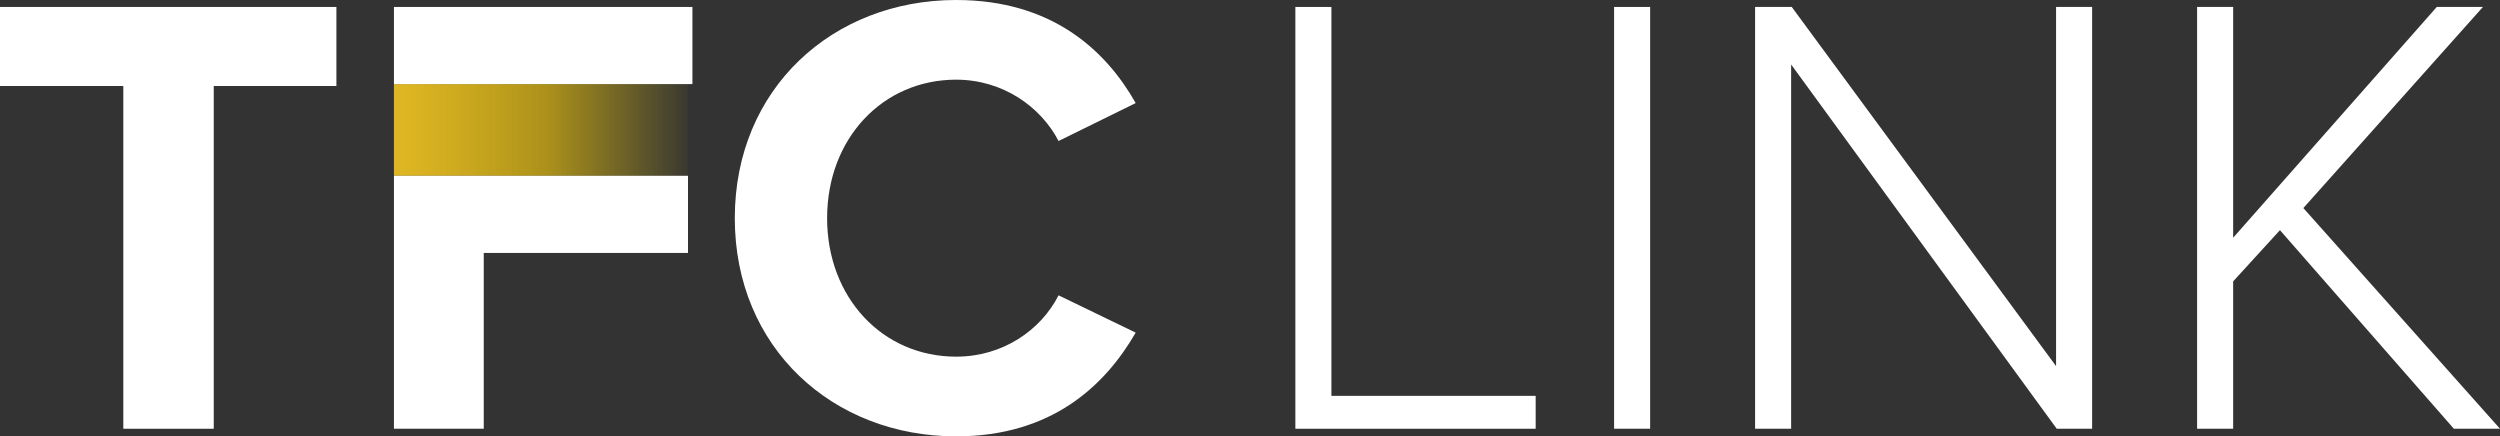<?xml version="1.0" encoding="UTF-8"?>
<svg id="Layer_2" data-name="Layer 2" xmlns="http://www.w3.org/2000/svg" xmlns:xlink="http://www.w3.org/1999/xlink" viewBox="0 0 887.76 154.94">
  <rect x="0" y="0" width="887.76" height="154.94" fill="#333333" stroke="none"/>
  <defs>
    <style>
      .cls-1 {
        fill: url(#linear-gradient);
      }

      .cls-2 {
        fill: #fff;
      }
    </style>
    <linearGradient id="linear-gradient" x1="-872.89" y1="273.3" x2="-815.31" y2="273.3" gradientTransform="translate(1722.81 -573.21) scale(1.81 2.27)" gradientUnits="userSpaceOnUse">
      <stop offset="0" stop-color="#deb624"/>
      <stop offset=".5" stop-color="#facd0c" stop-opacity=".6"/>
      <stop offset="1" stop-color="#f9da09" stop-opacity="0"/>
    </linearGradient>
  </defs>
  <g id="Layer_1-2" data-name="Layer 1">
    <g>
      <g>
        <path class="cls-2" d="m459.99,152.24V2.47h12.8v138.1h72.53v11.68h-85.33Z"/>
        <path class="cls-2" d="m573.17,152.24V2.47h12.8v149.77h-12.8Z"/>
        <path class="cls-2" d="m730.35,152.24l-94.31-129.34v129.34h-12.8V2.47h13.02l93.86,127.54V2.47h12.8v149.77h-12.58Z"/>
        <path class="cls-2" d="m871.37,152.24l-61.75-70.51-16.62,18.19v52.32h-12.8V2.47h12.8v81.96L865.31,2.47h16.39l-63.77,71.41,69.83,78.37h-16.39Z"/>
      </g>
      <g>
        <rect class="cls-1" x="139.89" y="29.86" width="104.42" height="32.56"/>
        <path class="cls-2" d="m43.79,152.24V30.54H0V2.47h119.46v28.07h-43.56v121.71h-32.11Z"/>
        <path class="cls-2" d="m260.93,77.47C260.93,31.44,295.73,0,339.52,0c34.13,0,53.22,17.96,63.77,36.6l-27.39,13.47c-6.29-12.13-19.76-21.78-36.38-21.78-26.05,0-45.81,20.88-45.81,49.18s19.76,49.18,45.81,49.18c16.62,0,30.09-9.43,36.38-21.78l27.39,13.25c-10.78,18.64-29.64,36.83-63.77,36.83-43.79,0-78.59-31.44-78.59-77.47Z"/>
        <g>
          <polygon class="cls-2" points="139.89 2.47 139.89 29.86 171.78 29.86 245.88 29.86 245.88 2.47 139.89 2.47"/>
          <polygon class="cls-2" points="139.89 62.42 139.89 152.24 171.78 152.24 171.78 89.82 244.31 89.82 244.31 62.42 171.78 62.42 139.89 62.42"/>
        </g>
      </g>
    </g>
  </g>
</svg>